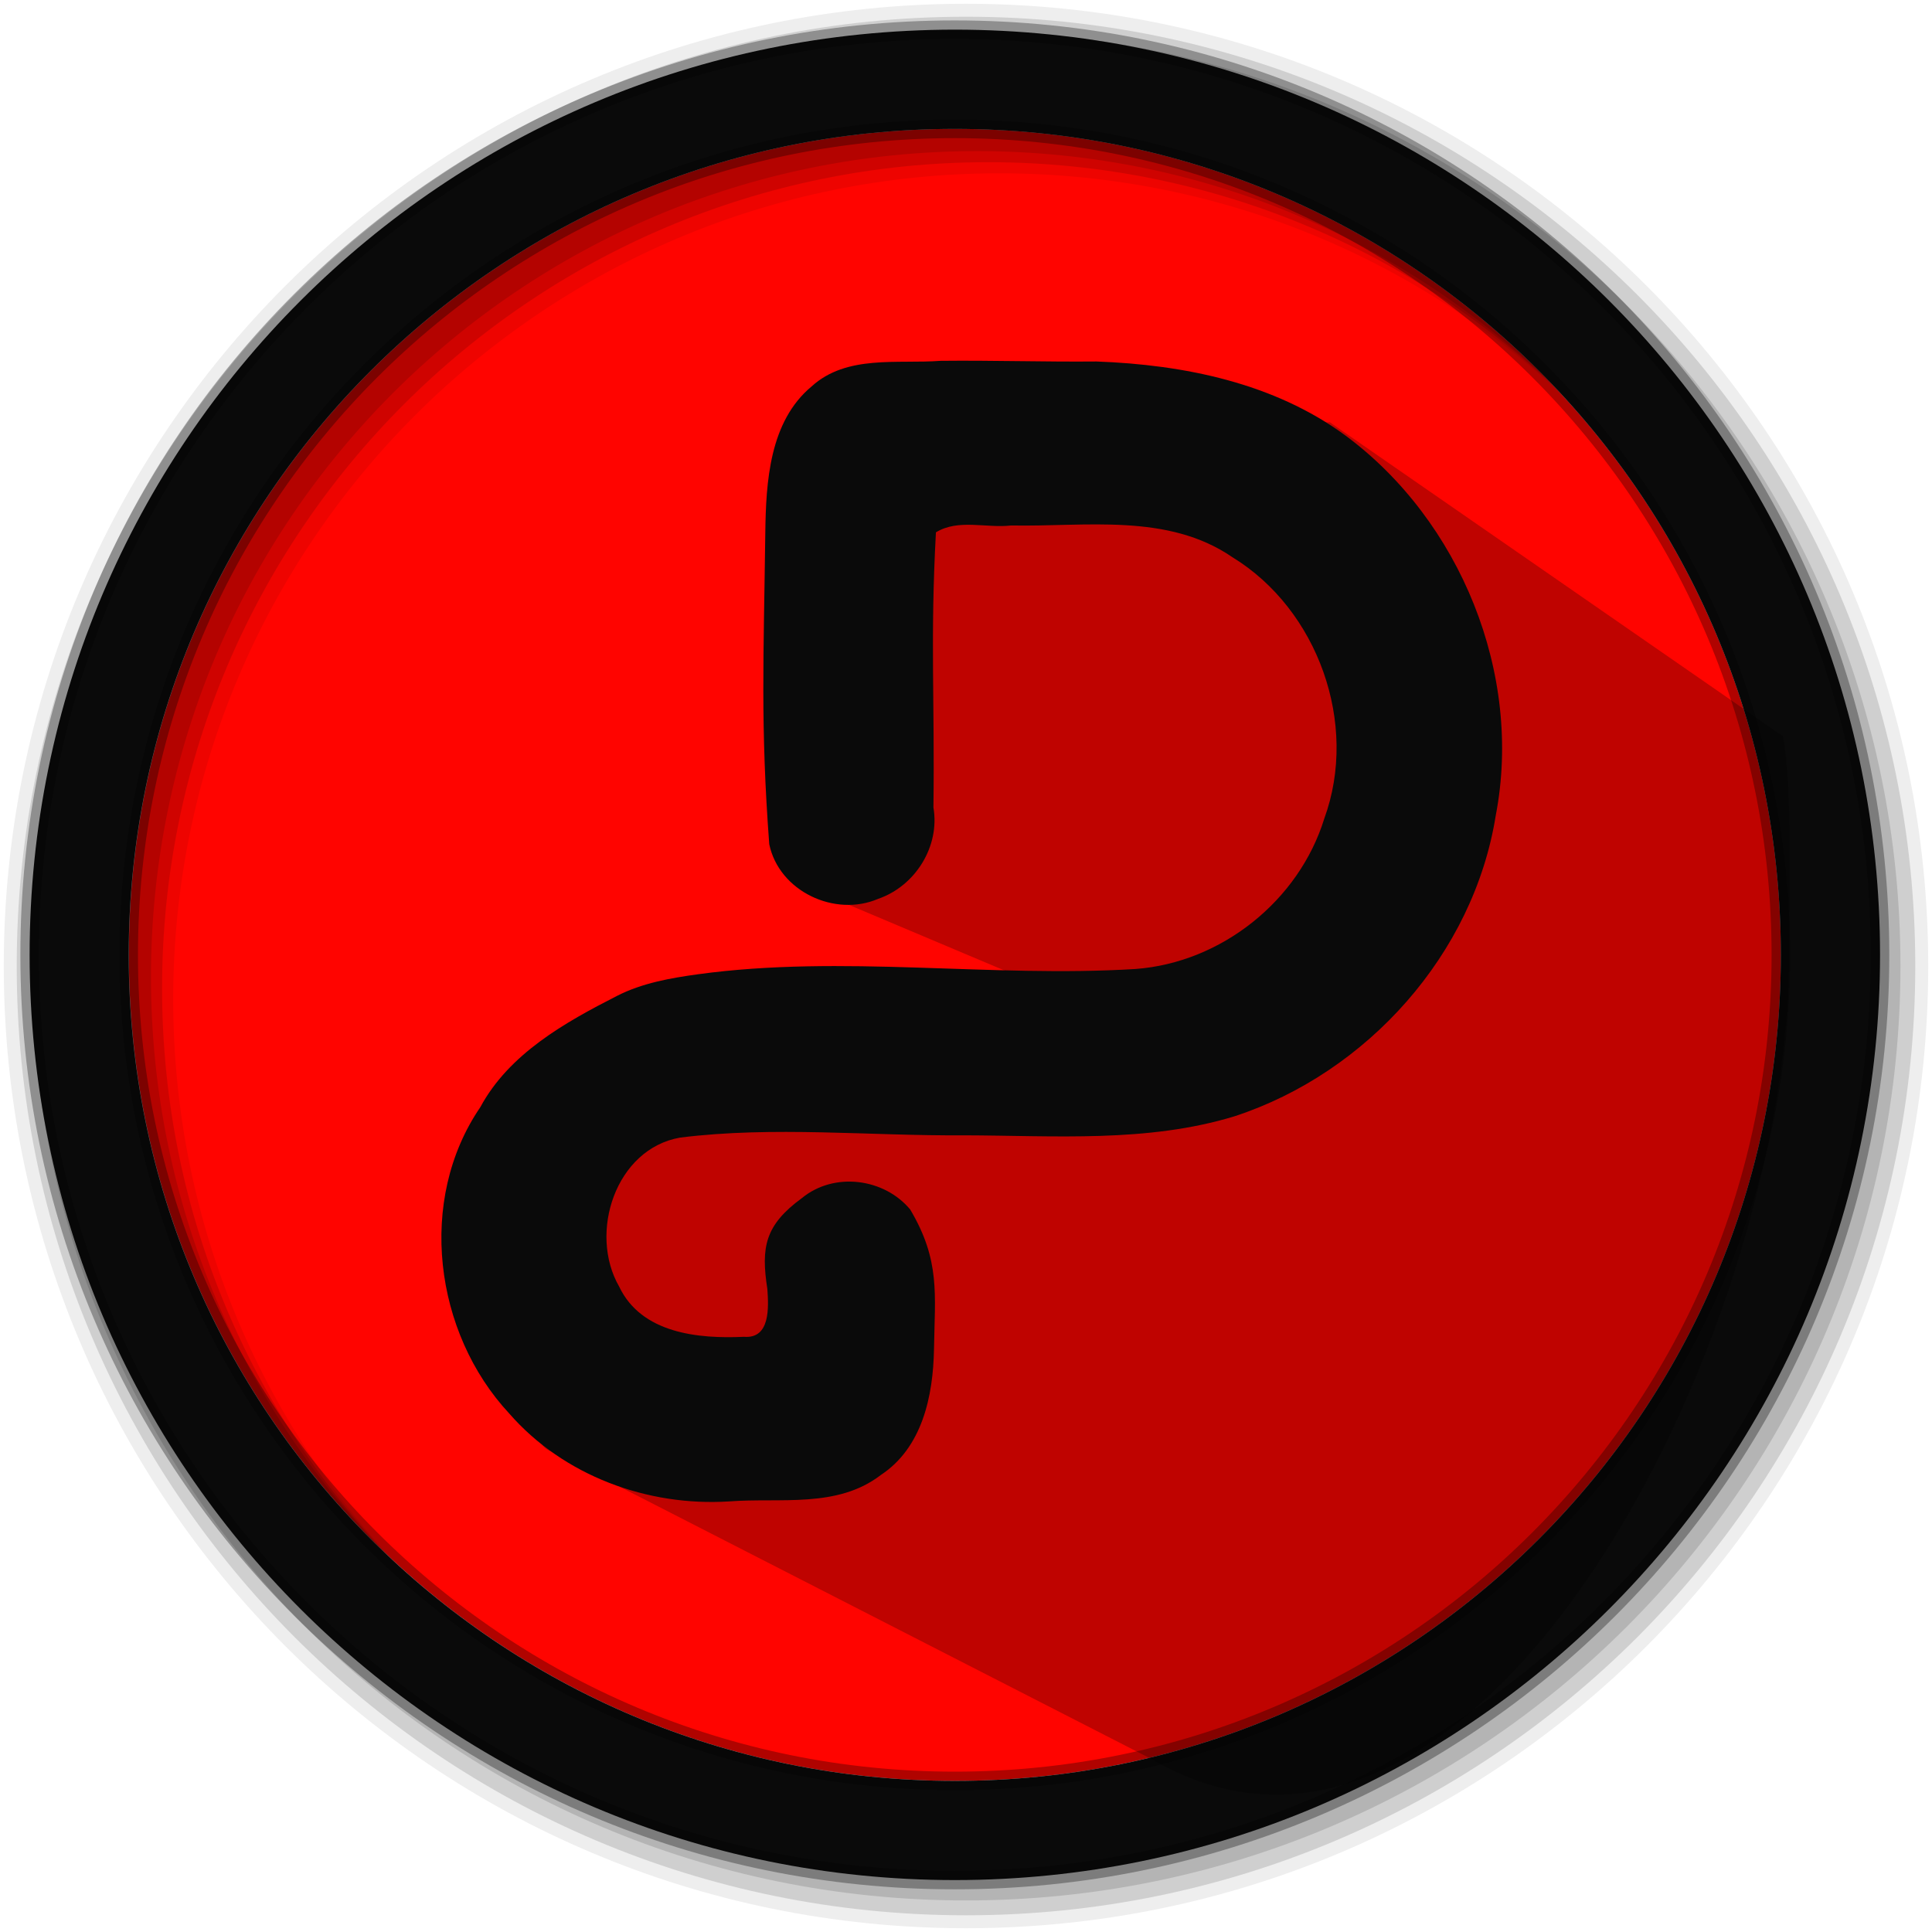 <svg width="512" height="512" version="1.1" viewBox="0 0 512 512" xmlns="http://www.w3.org/2000/svg">
 <g fill-rule="evenodd">
  <path d="m471.95 253.05c0 120.9-98.01 218.9-218.9 218.9-120.9 0-218.9-98.01-218.9-218.9 0-120.9 98.01-218.9 218.9-218.9 120.9 0 218.9 98.01 218.9 218.9" fill="#ff0400"/>
  <path d="m256 1c-140.83 0-255 114.17-255 255s114.17 255 255 255 255-114.17 255-255-114.17-255-255-255m8.827 44.931c120.9 0 218.9 98 218.9 218.9s-98 218.9-218.9 218.9-218.93-98-218.93-218.9 98.03-218.9 218.93-218.9" fill-opacity=".067"/>
  <g fill-opacity=".129">
   <path d="m256 4.433c-138.94 0-251.57 112.63-251.57 251.57s112.63 251.57 251.57 251.57 251.57-112.63 251.57-251.57-112.63-251.57-251.57-251.57m5.885 38.556c120.9 0 218.9 98 218.9 218.9s-98 218.9-218.9 218.9-218.93-98-218.93-218.9 98.03-218.9 218.93-218.9"/>
   <path d="m256 8.356c-136.77 0-247.64 110.87-247.64 247.64s110.87 247.64 247.64 247.64 247.64-110.87 247.64-247.64-110.87-247.64-247.64-247.64m2.942 31.691c120.9 0 218.9 98 218.9 218.9s-98 218.9-218.9 218.9-218.93-98-218.93-218.9 98.03-218.9 218.93-218.9"/>
  </g>
 </g>
 <path d="m253.04 7.859c-135.42 0-245.19 109.78-245.19 245.19 0 135.42 109.78 245.19 245.19 245.19 135.42 0 245.19-109.78 245.19-245.19 0-135.42-109.78-245.19-245.19-245.19zm0 26.297c120.9 0 218.9 98 218.9 218.9s-98 218.9-218.9 218.9-218.93-98-218.93-218.9 98.03-218.9 218.93-218.9z" fill="#0a0a0a" fill-rule="evenodd" stroke="#000000" stroke-opacity=".31" stroke-width="4.904"/>
 <path d="m352.43 111.91c-11.198 0.1-43.147 1.497-49.879 3.015-0.849 0.192-2.78 0.024-2.236 0.568l11.867 11.867c10.055 10.055-27.615-11.737-46.14-12.02-1.129-0.017-2.246-0.024-3.336 0-16.356 0.358-27.723 4.853-36.862 12.183-0.379 0.304-0.771 1.276-1.113 0.934l-4.193-4.193c-6.527-6.527-1.024 113.23-1.024 113.23l87.869 37.078s-102.47-22.228-98.511-5.228c3.958 17-80.621 19.068-73.86 36.782 6.535 17.12 0.45 72.356 10.03 78.046l159.58 81.714c85.692 50.898 169.53-109.4 169.53-213.31 0-14.14 0.944-44.079-1.619-57.478" opacity=".25"/>
 <path d="m249.28 95.62c-11.486 0.864-24.876-1.677-34.189 6.778-11.189 9.318-12.105 25.282-12.28 38.868-0.424 32.943-1.312 50.959 1.049 82.461 2.602 12.505 17.406 19.413 28.869 14.472 9.836-3.383 16.407-13.882 14.641-24.202 0.364-28.386-0.87-44.727 0.659-72.921 5.948-3.641 13.307-1.053 19.936-1.818 19.678 0.389 41.432-3.41 58.653 8.42 22.571 13.813 33.537 44.083 24.326 69.267-6.702 21.71-27.209 38.149-50.012 39.847-38.509 2.371-77.627-3.846-115.91 1.392-7.327 1.002-14.852 2.343-21.441 5.703-13.899 7.087-28.661 15.364-36.304 29.542-16.784 24.56-12.252 59.771 7.68 81.169 14.386 16.49 36.637 24.677 58.292 23.29 13.475-1.037 28.613 1.91 40.192-7.008 10.932-7.214 13.875-20.828 14.081-33.477 0.229-14.432 1.704-23.385-6.32-36.887-6.939-8.309-20.152-9.997-28.657-3.037-9.842 7.207-10.909 13.021-9.185 24.151 0.335 4.798 0.819 13.22-6.207 12.637-12.103 0.564-27.16-0.884-33.071-13.309-8.182-14.215-0.945-36.506 16.158-39.484 24.762-3.103 50.18-0.416 75.269-0.602 23.859 0.063 48.505 2.019 71.64-5.042 35.13-11.491 63.389-42.973 69.24-79.726 7.229-37.409-9.345-78.148-39.874-100.72-18.869-13.863-42.678-18.737-65.937-19.588-13.767 0.13-27.531-0.33-41.298-0.177z" fill="#0a0a0a" stroke-width="1.236"/>
</svg>
